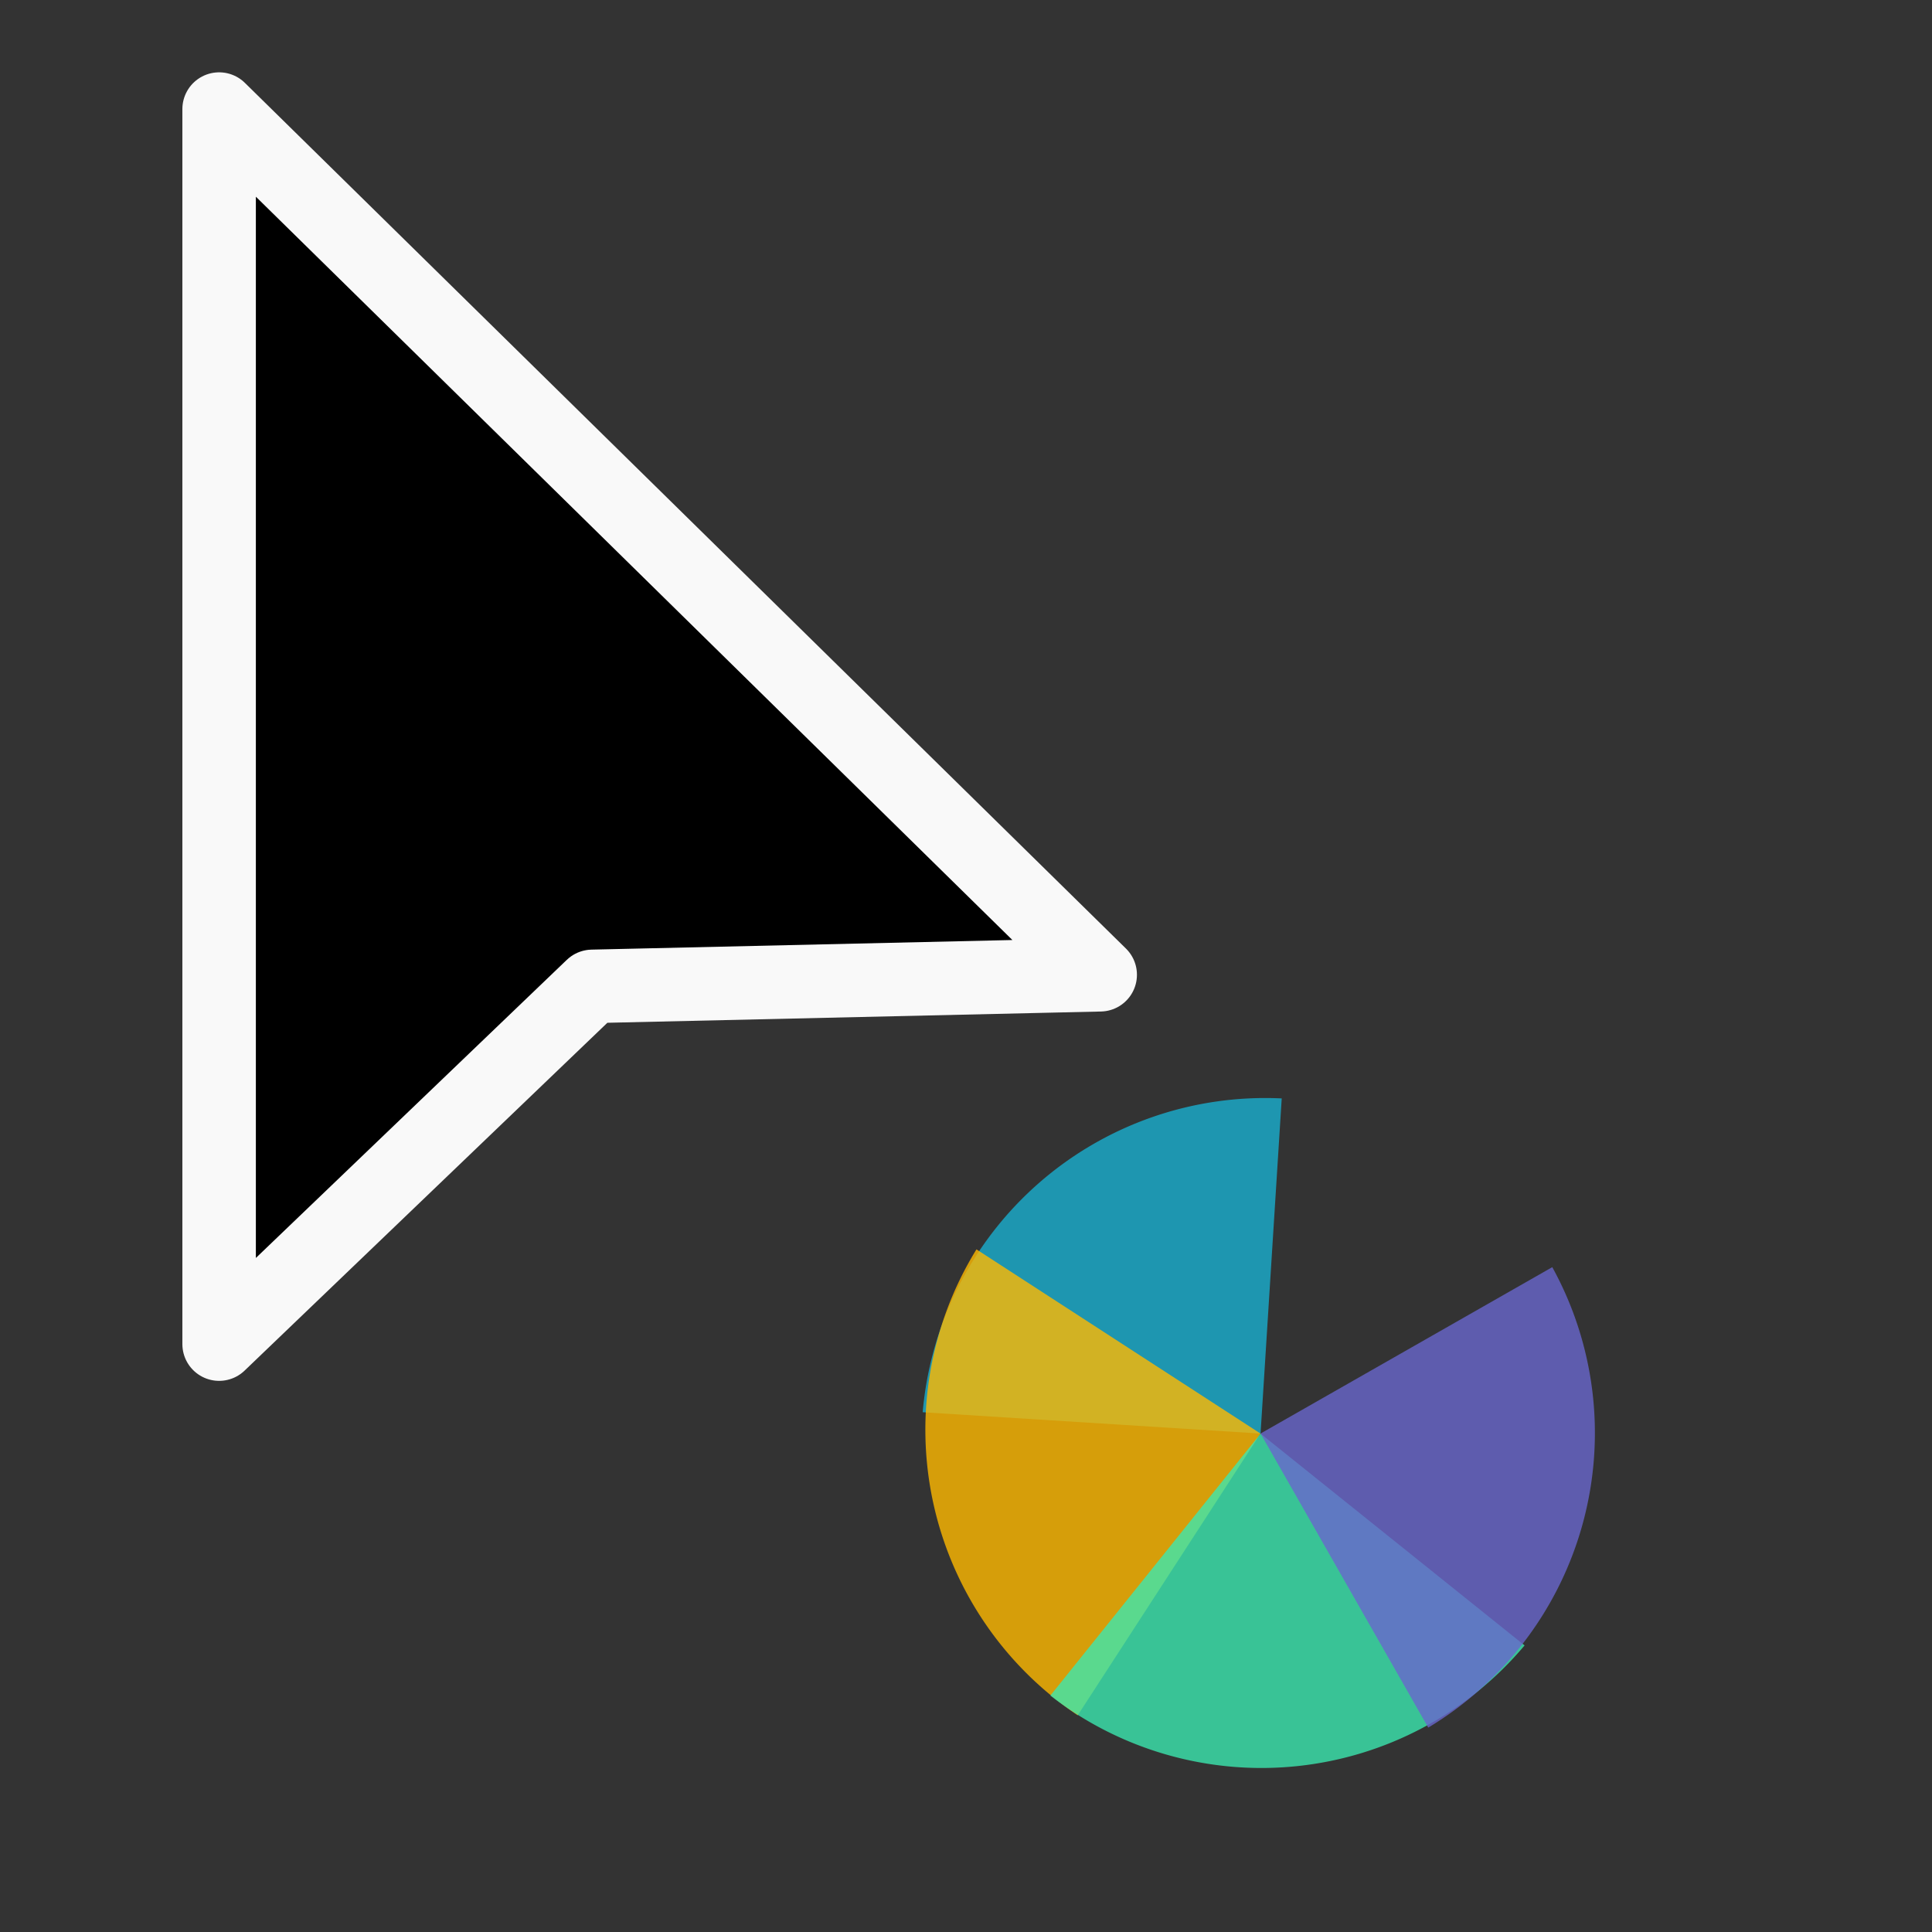 <?xml version="1.0" encoding="UTF-8" standalone="no"?>
<svg
   xmlns:dc="http://purl.org/dc/elements/1.1/"
   xmlns:cc="http://creativecommons.org/ns#"
   xmlns:rdf="http://www.w3.org/1999/02/22-rdf-syntax-ns#"
   xmlns:svg="http://www.w3.org/2000/svg"
   xmlns="http://www.w3.org/2000/svg"
   xmlns:sodipodi="http://sodipodi.sourceforge.net/DTD/sodipodi-0.dtd"
   xmlns:inkscape="http://www.inkscape.org/namespaces/inkscape"
   width="32px"
   height="32px"
   viewBox="0 0 24 24"
   version="1.1"
   id="svg2"
   inkscape:version="0.92.2pre0 (973e216, 2017-07-25)"
   sodipodi:docname="progress-26.svg">
  <rect x="0" y="0" width="24" height="24" fill="#333333" stroke="none"/>
  <defs
     id="defs11" />
  <sodipodi:namedview
     pagecolor="#ffffff"
     bordercolor="#666666"
     borderopacity="1"
     objecttolerance="10"
     gridtolerance="10"
     guidetolerance="10"
     inkscape:pageopacity="0"
     inkscape:pageshadow="2"
     inkscape:window-width="1366"
     inkscape:window-height="695"
     id="namedview9"
     showgrid="false"
     inkscape:zoom="256"
     inkscape:cx="5.9191555"
     inkscape:cy="10.571413"
     inkscape:window-x="0"
     inkscape:window-y="0"
     inkscape:window-maximized="1"
     inkscape:current-layer="svg2" />
  <g
     inkscape:groupmode="layer"
     id="layer1"
     inkscape:label="Layer 1" />
  <g
     inkscape:groupmode="layer"
     id="layer3"
     inkscape:label="Layer 27">
    <path
       style="opacity:1;fill:#19afcf;fill-opacity:0.8;stroke:none;stroke-width:0.653;stroke-linecap:butt;stroke-linejoin:round;stroke-miterlimit:4;stroke-dasharray:none;paint-order:fill markers stroke"
       d="m 15.922,13.645 a 4.271,4.271 0 0 0 -4.46,3.898 l 4.197,0.265 z"
       id="path821-3"
       inkscape:connector-curvature="0" />
    <path
       inkscape:connector-curvature="0"
       id="path823-6"
       d="m 13.388,21.308 a 4.271,4.271 0 0 1 -1.258,-5.788 l 3.528,2.288 z"
       style="opacity:1;fill:#ffb900;fill-opacity:0.8;stroke:none;stroke-width:0.653;stroke-linecap:butt;stroke-linejoin:round;stroke-miterlimit:4;stroke-dasharray:none;paint-order:fill markers stroke"
       inkscape:transform-center-x="-0.74228821"
       inkscape:transform-center-y="0.78350587" />
    <path
       style="opacity:1;fill:#3be7af;fill-opacity:0.8;stroke:none;stroke-width:0.653;stroke-linecap:butt;stroke-linejoin:round;stroke-miterlimit:4;stroke-dasharray:none;paint-order:fill markers stroke"
       d="m 13.048,21.063 a 4.271,4.271 0 0 0 5.891,-0.623 l -3.28,-2.631 z"
       id="circle938-7"
       inkscape:connector-curvature="0" />
    <path
       inkscape:connector-curvature="0"
       id="path819-5"
       d="m 19.283,15.741 a 4.271,4.271 0 0 1 -1.541,5.72 l -2.083,-3.653 z"
       style="opacity:1;fill:#6967cd;fill-opacity:0.8;stroke:none;stroke-width:0.653;stroke-linecap:butt;stroke-linejoin:round;stroke-miterlimit:4;stroke-dasharray:none;paint-order:fill markers stroke" />
    <path
       style="fill:#000000;fill-opacity:1;fill-rule:nonzero;stroke:#f9f9f9;stroke-width:0.913;stroke-linecap:butt;stroke-linejoin:round;stroke-miterlimit:4;stroke-opacity:1"
       d="M 2.722,1.355 V 16.697 l 4.635,-4.444 6.31,-0.144 z"
       id="path5-3"
       inkscape:connector-curvature="0"
       sodipodi:nodetypes="ccccc" />
  </g>
</svg>
